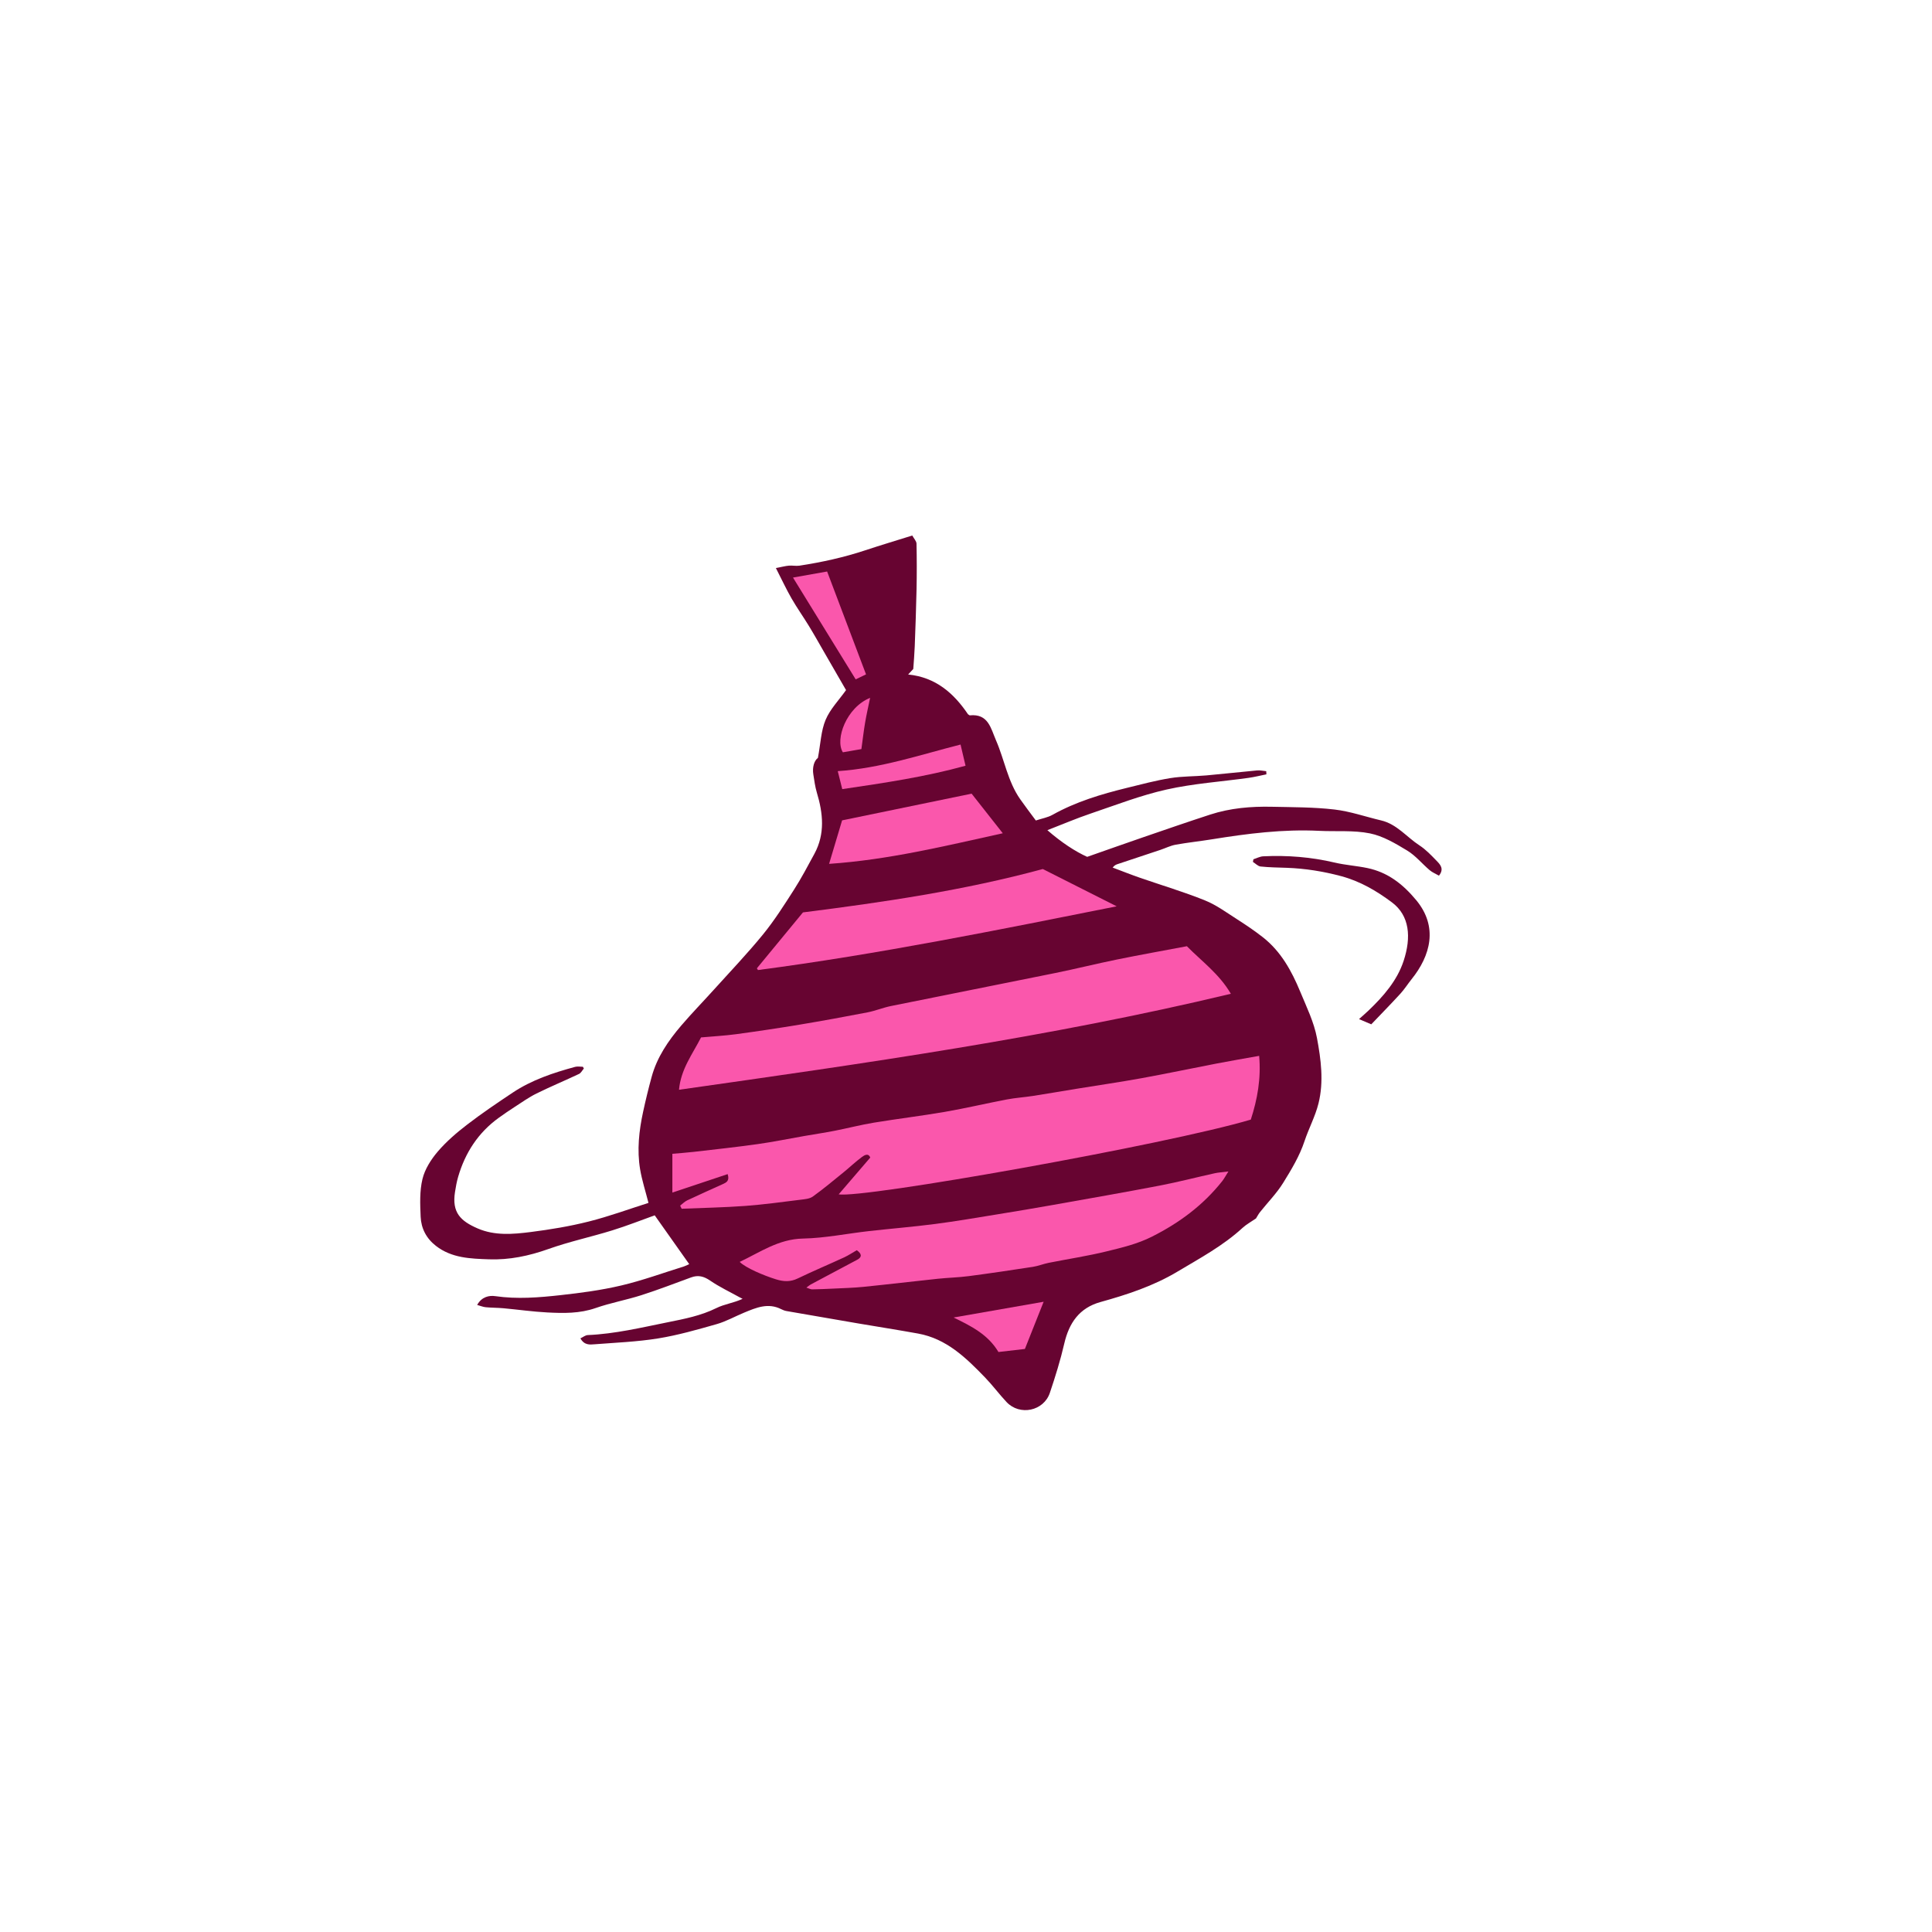 <svg version="1.1" id="svg" xmlns="http://www.w3.org/2000/svg" xmlns:xlink="http://www.w3.org/1999/xlink" x="0px" y="0px"
	 width="200px" height="200px" viewBox="0 0 200 200" enable-background="new 0 0 200 200" xml:space="preserve">
<g>
	<path class="stroke" fill="#670431"  d="M148.717,89.111c-0.554-0.571-1.115-1.167-1.775-1.596c-1.324-0.86-2.336-2.202-3.971-2.586
		c-1.612-0.379-3.2-0.941-4.833-1.129c-2.139-0.248-4.311-0.236-6.47-0.284c-2.167-0.048-4.317,0.135-6.391,0.81
		c-2.336,0.76-4.659,1.565-6.982,2.363c-1.809,0.622-3.611,1.263-5.75,2.012c-1.225-0.552-2.651-1.479-4.121-2.761
		c1.59-0.616,3.002-1.221,4.453-1.712c2.614-0.885,5.208-1.896,7.891-2.497c2.777-0.622,5.652-0.812,8.482-1.207
		c0.621-0.087,1.232-0.241,1.848-0.365c-0.006-0.108-0.012-0.217-0.018-0.326c-0.314-0.029-0.634-0.107-0.944-0.079
		c-1.749,0.16-3.494,0.359-5.242,0.515c-1.246,0.111-2.511,0.082-3.74,0.281c-1.514,0.245-3.004,0.644-4.497,1.01
		c-2.666,0.654-5.286,1.438-7.705,2.792c-0.493,0.276-1.087,0.375-1.723,0.584c-0.572-0.775-1.111-1.477-1.619-2.203
		c-1.289-1.839-1.625-4.075-2.501-6.087c-0.547-1.257-0.797-2.782-2.712-2.593c-0.037,0.003-0.079-0.045-0.19-0.113
		c-1.453-2.151-3.326-3.833-6.197-4.116c0.214-0.23,0.368-0.396,0.532-0.573c0.052-0.78,0.122-1.553,0.151-2.326
		c0.075-1.984,0.148-3.969,0.188-5.954c0.031-1.564,0.03-3.129-0.005-4.693c-0.006-0.261-0.262-0.517-0.438-0.841
		c-1.706,0.534-3.289,1.007-4.857,1.527c-2.228,0.738-4.51,1.24-6.825,1.594c-0.356,0.055-0.732-0.034-1.095-0.001
		c-0.37,0.033-0.732,0.132-1.341,0.248c0.62,1.213,1.079,2.203,1.621,3.146c0.559,0.972,1.212,1.89,1.796,2.848
		c0.535,0.874,1.034,1.769,1.546,2.656c0.771,1.336,1.542,2.673,2.299,3.984c-0.733,1.032-1.645,1.962-2.115,3.078
		c-0.476,1.128-0.515,2.439-0.796,3.937c-0.381,0.289-0.599,0.955-0.473,1.731c0.101,0.622,0.179,1.255,0.359,1.855
		c0.648,2.151,0.869,4.278-0.251,6.347c-0.679,1.252-1.345,2.517-2.112,3.714c-1.011,1.579-2.021,3.174-3.201,4.623
		c-1.617,1.983-3.391,3.839-5.106,5.741c-1.116,1.238-2.281,2.432-3.364,3.698c-1.348,1.576-2.512,3.281-3.066,5.316
		c-0.327,1.197-0.621,2.405-0.883,3.617c-0.424,1.962-0.644,3.951-0.311,5.944c0.191,1.142,0.556,2.255,0.867,3.483
		c-1.992,0.631-4.061,1.394-6.187,1.929c-1.971,0.497-3.992,0.831-6.011,1.087c-1.831,0.233-3.718,0.393-5.477-0.368
		c-1.799-0.778-2.684-1.659-2.355-3.772c0.082-0.528,0.177-1.06,0.326-1.573c0.729-2.5,2.079-4.58,4.211-6.116
		c0.532-0.384,1.074-0.755,1.627-1.111c0.747-0.481,1.476-1.005,2.269-1.397c1.448-0.716,2.942-1.336,4.404-2.028
		c0.209-0.098,0.337-0.368,0.502-0.558c-0.032-0.062-0.065-0.123-0.098-0.184c-0.269,0-0.554-0.059-0.804,0.009
		c-2.269,0.616-4.494,1.356-6.469,2.672c-1.598,1.065-3.193,2.142-4.715,3.312c-1.089,0.837-2.153,1.751-3.041,2.791
		c-0.696,0.816-1.335,1.821-1.58,2.843c-0.3,1.244-0.243,2.597-0.187,3.896c0.053,1.205,0.581,2.238,1.576,3.014
		c1.637,1.277,3.595,1.328,5.506,1.396c2.096,0.074,4.126-0.349,6.129-1.062c2.158-0.769,4.417-1.251,6.609-1.93
		c1.537-0.475,3.037-1.07,4.411-1.562c1.226,1.733,2.387,3.377,3.571,5.052c-0.2,0.089-0.362,0.181-0.536,0.235
		c-2.161,0.672-4.297,1.456-6.495,1.974c-2.063,0.487-4.186,0.769-6.298,1.002c-2.236,0.247-4.481,0.43-6.745,0.103
		c-0.622-0.09-1.398,0.049-1.878,0.911c0.349,0.096,0.614,0.211,0.889,0.236c0.606,0.058,1.22,0.05,1.826,0.105
		c1.516,0.139,3.027,0.356,4.546,0.436c1.683,0.087,3.358,0.119,5.011-0.459c1.543-0.539,3.17-0.831,4.728-1.329
		c1.737-0.556,3.44-1.214,5.153-1.841c0.728-0.267,1.311-0.115,1.96,0.328c0.961,0.659,2.028,1.162,3.051,1.729
		c0.104,0.058,0.21,0.108,0.314,0.162c-0.911,0.427-1.885,0.544-2.712,0.956c-1.597,0.793-3.319,1.123-5.016,1.465
		c-2.745,0.553-5.484,1.211-8.305,1.331c-0.245,0.01-0.48,0.211-0.757,0.34c0.407,0.719,0.962,0.653,1.455,0.614
		c2.205-0.173,4.427-0.257,6.604-0.61c2.042-0.332,4.052-0.909,6.047-1.477c0.976-0.278,1.882-0.792,2.826-1.183
		c1.248-0.517,2.499-1.062,3.867-0.36c0.165,0.084,0.347,0.154,0.529,0.187c2.467,0.431,4.935,0.858,7.402,1.279
		c2.077,0.354,4.158,0.678,6.23,1.053c2.944,0.535,4.964,2.514,6.929,4.546c0.783,0.81,1.456,1.725,2.228,2.546
		c1.366,1.45,3.846,0.936,4.482-0.957c0.564-1.678,1.093-3.375,1.491-5.098c0.493-2.137,1.558-3.692,3.746-4.3
		c2.762-0.768,5.47-1.655,7.953-3.138c2.336-1.395,4.737-2.682,6.761-4.544c0.389-0.358,0.872-0.615,1.386-0.971
		c0.123-0.195,0.247-0.443,0.416-0.655c0.803-1.011,1.728-1.944,2.401-3.033c0.846-1.369,1.689-2.756,2.206-4.311
		c0.439-1.321,1.117-2.573,1.45-3.916c0.558-2.244,0.256-4.551-0.161-6.768c-0.31-1.652-1.085-3.227-1.736-4.801
		c-0.887-2.143-1.996-4.163-3.867-5.628c-0.838-0.657-1.724-1.257-2.622-1.83c-1.103-0.703-2.18-1.504-3.379-1.987
		c-2.192-0.883-4.469-1.556-6.704-2.333c-0.956-0.332-1.896-0.706-2.843-1.061c0.191-0.233,0.337-0.299,0.487-0.349
		c1.486-0.496,2.974-0.986,4.459-1.483c0.528-0.177,1.037-0.438,1.578-0.535c1.241-0.225,2.498-0.354,3.744-0.556
		c3.686-0.596,7.379-1.066,11.128-0.878c1.75,0.087,3.543-0.079,5.238,0.263c1.353,0.272,2.645,1.044,3.854,1.775
		c0.87,0.526,1.545,1.367,2.333,2.036c0.271,0.229,0.618,0.368,0.96,0.565C149.525,89.94,149.091,89.496,148.717,89.111z"/>
	<path class="stroke" fill="#670431"  d="M141.557,89.862c-1.119-0.235-2.274-0.305-3.385-0.567c-2.441-0.575-4.907-0.771-7.403-0.65
		c-0.343,0.016-0.677,0.2-1.015,0.307c-0.018,0.091-0.034,0.182-0.052,0.272c0.265,0.166,0.517,0.446,0.794,0.476
		c0.899,0.096,1.807,0.104,2.712,0.136c1.904,0.068,3.766,0.367,5.612,0.858c1.971,0.525,3.688,1.532,5.28,2.725
		c1.827,1.369,2.01,3.604,1.203,6.052c-0.673,2.042-2.085,3.66-3.631,5.136c-0.277,0.266-0.57,0.516-0.987,0.891
		c0.466,0.198,0.769,0.327,1.268,0.54c0.995-1.042,2.023-2.089,3.013-3.17c0.427-0.465,0.765-1.009,1.162-1.502
		c1.959-2.434,2.771-5.419,0.476-8.184C145.226,91.521,143.666,90.304,141.557,89.862z"/>
</g>
<path fill-rule="evenodd" clip-rule="evenodd" fill="#fa57ac" class="fill" d="M70.408,124.807c0.242-0.185,0.461-0.418,0.73-0.545
	c1.228-0.581,2.471-1.131,3.707-1.693c0.354-0.162,0.702-0.33,0.482-1.025c-1.84,0.614-3.682,1.229-5.724,1.912
	c0-1.379,0-2.653,0-4.015c0.658-0.059,1.443-0.112,2.225-0.202c2.207-0.255,4.417-0.493,6.617-0.803
	c1.621-0.228,3.228-0.56,4.841-0.841c1.039-0.181,2.084-0.335,3.119-0.538c1.354-0.264,2.693-0.613,4.053-0.838
	c2.452-0.404,4.92-0.699,7.369-1.122c2.143-0.371,4.264-0.874,6.401-1.281c0.895-0.17,1.809-0.227,2.71-0.366
	c1.479-0.229,2.955-0.488,4.434-0.728c2.267-0.369,4.54-0.697,6.799-1.107c2.602-0.472,5.189-1.021,7.787-1.521
	c1.421-0.274,2.848-0.515,4.39-0.792c0.209,2.339-0.184,4.512-0.865,6.6c-8.75,2.602-40.281,8.204-42.661,7.733
	c0.985-1.147,2.108-2.454,3.267-3.803c-0.196-0.506-0.617-0.242-0.868-0.057c-0.657,0.485-1.25,1.057-1.886,1.574
	c-1.053,0.855-2.095,1.728-3.195,2.519c-0.333,0.239-0.839,0.274-1.275,0.328c-1.904,0.234-3.808,0.5-5.72,0.641
	c-2.188,0.16-4.386,0.2-6.579,0.292C70.515,125.021,70.461,124.914,70.408,124.807z"/>
<path fill-rule="evenodd" clip-rule="evenodd" fill="#fa57ac" class="fill" d="M122.867,97.952c1.513,1.545,3.34,2.85,4.552,4.925
	c-18.85,4.513-37.939,7.207-57.129,9.935c0.193-2.131,1.388-3.674,2.283-5.419c1.223-0.109,2.438-0.173,3.639-0.335
	c2.207-0.299,4.411-0.629,6.607-0.994c2.333-0.389,4.659-0.813,6.98-1.263c0.822-0.159,1.611-0.49,2.434-0.657
	c5.672-1.15,11.35-2.268,17.021-3.42c2.132-0.433,4.246-0.961,6.379-1.396C117.992,98.847,120.363,98.426,122.867,97.952z"/>
<path fill-rule="evenodd" clip-rule="evenodd" fill="#fa57ac" class="fill" d="M83.477,133.292c0.233-0.169,0.334-0.263,0.454-0.326
	c1.603-0.855,3.21-1.705,4.813-2.561c0.498-0.265,0.486-0.608-0.05-0.984c-0.43,0.246-0.856,0.533-1.318,0.747
	c-1.59,0.734-3.207,1.412-4.785,2.173c-0.776,0.375-1.466,0.343-2.281,0.088c-1.23-0.383-3.096-1.163-3.737-1.797
	c2.121-1.004,4.027-2.366,6.55-2.417c2.282-0.046,4.554-0.516,6.833-0.773c2.28-0.257,4.569-0.441,6.843-0.736
	c2.183-0.283,4.353-0.659,6.526-1.011c1.916-0.311,3.829-0.632,5.74-0.971c3.667-0.652,7.335-1.292,10.992-1.994
	c1.907-0.365,3.79-0.856,5.687-1.275c0.382-0.084,0.777-0.103,1.419-0.185c-0.291,0.459-0.441,0.75-0.642,1.004
	c-1.972,2.488-4.437,4.318-7.276,5.746c-1.501,0.755-3.077,1.125-4.656,1.513c-1.99,0.49-4.026,0.794-6.039,1.196
	c-0.542,0.108-1.064,0.327-1.609,0.411c-2.214,0.342-4.43,0.672-6.651,0.963c-1.067,0.14-2.149,0.162-3.221,0.275
	c-2.561,0.27-5.117,0.577-7.679,0.836c-1.047,0.105-2.103,0.13-3.154,0.183c-0.722,0.036-1.445,0.066-2.167,0.077
	C83.916,133.477,83.763,133.384,83.477,133.292z"/>
<path fill-rule="evenodd" clip-rule="evenodd" fill="#fa57ac" class="fill" d="M107.949,89.961c2.686,1.356,5.167,2.609,7.649,3.861
	c-12.312,2.452-24.646,4.955-37.132,6.597c-0.039-0.059-0.078-0.118-0.116-0.177c1.542-1.871,3.084-3.744,4.77-5.79
	C91.395,93.407,99.841,92.168,107.949,89.961z"/>
<path fill-rule="evenodd" clip-rule="evenodd" fill="#fa57ac" class="fill" d="M100.581,82.159c1.074,1.365,2.095,2.663,3.227,4.1
	c-5.958,1.311-11.799,2.745-17.981,3.168c0.495-1.654,0.932-3.12,1.347-4.503C91.735,83.983,96.24,83.054,100.581,82.159z"/>
<path fill-rule="evenodd" clip-rule="evenodd" fill="#fa57ac" class="fill" d="M85.624,59.162c1.347,3.563,2.667,7.053,4.027,10.649
	c-0.402,0.193-0.734,0.353-1.071,0.515c-2.164-3.514-4.269-6.93-6.489-10.536C83.375,59.561,84.421,59.375,85.624,59.162z"/>
<path fill-rule="evenodd" clip-rule="evenodd" fill="#fa57ac" class="fill" d="M87.19,81.69c-0.149-0.595-0.292-1.167-0.466-1.862
	c4.436-0.296,8.494-1.681,12.712-2.753c0.177,0.751,0.335,1.423,0.516,2.194C95.769,80.424,91.55,81.047,87.19,81.69z"/>
<path fill-rule="evenodd" clip-rule="evenodd" fill="#fa57ac" class="fill" d="M106.097,139.644c-0.783,0.09-1.768,0.204-2.737,0.315
	c-1.084-1.812-2.788-2.663-4.645-3.571c3.237-0.566,6.286-1.1,9.322-1.631C107.42,136.31,106.808,137.853,106.097,139.644z"/>
<path fill-rule="evenodd" clip-rule="evenodd" fill="#fa57ac" class="fill" d="M89.171,77.545c-0.666,0.116-1.302,0.227-1.918,0.333
	c-0.843-1.339,0.382-4.661,2.82-5.634c-0.176,0.861-0.371,1.702-0.515,2.55C89.409,75.667,89.309,76.548,89.171,77.545z"/>
</svg>
